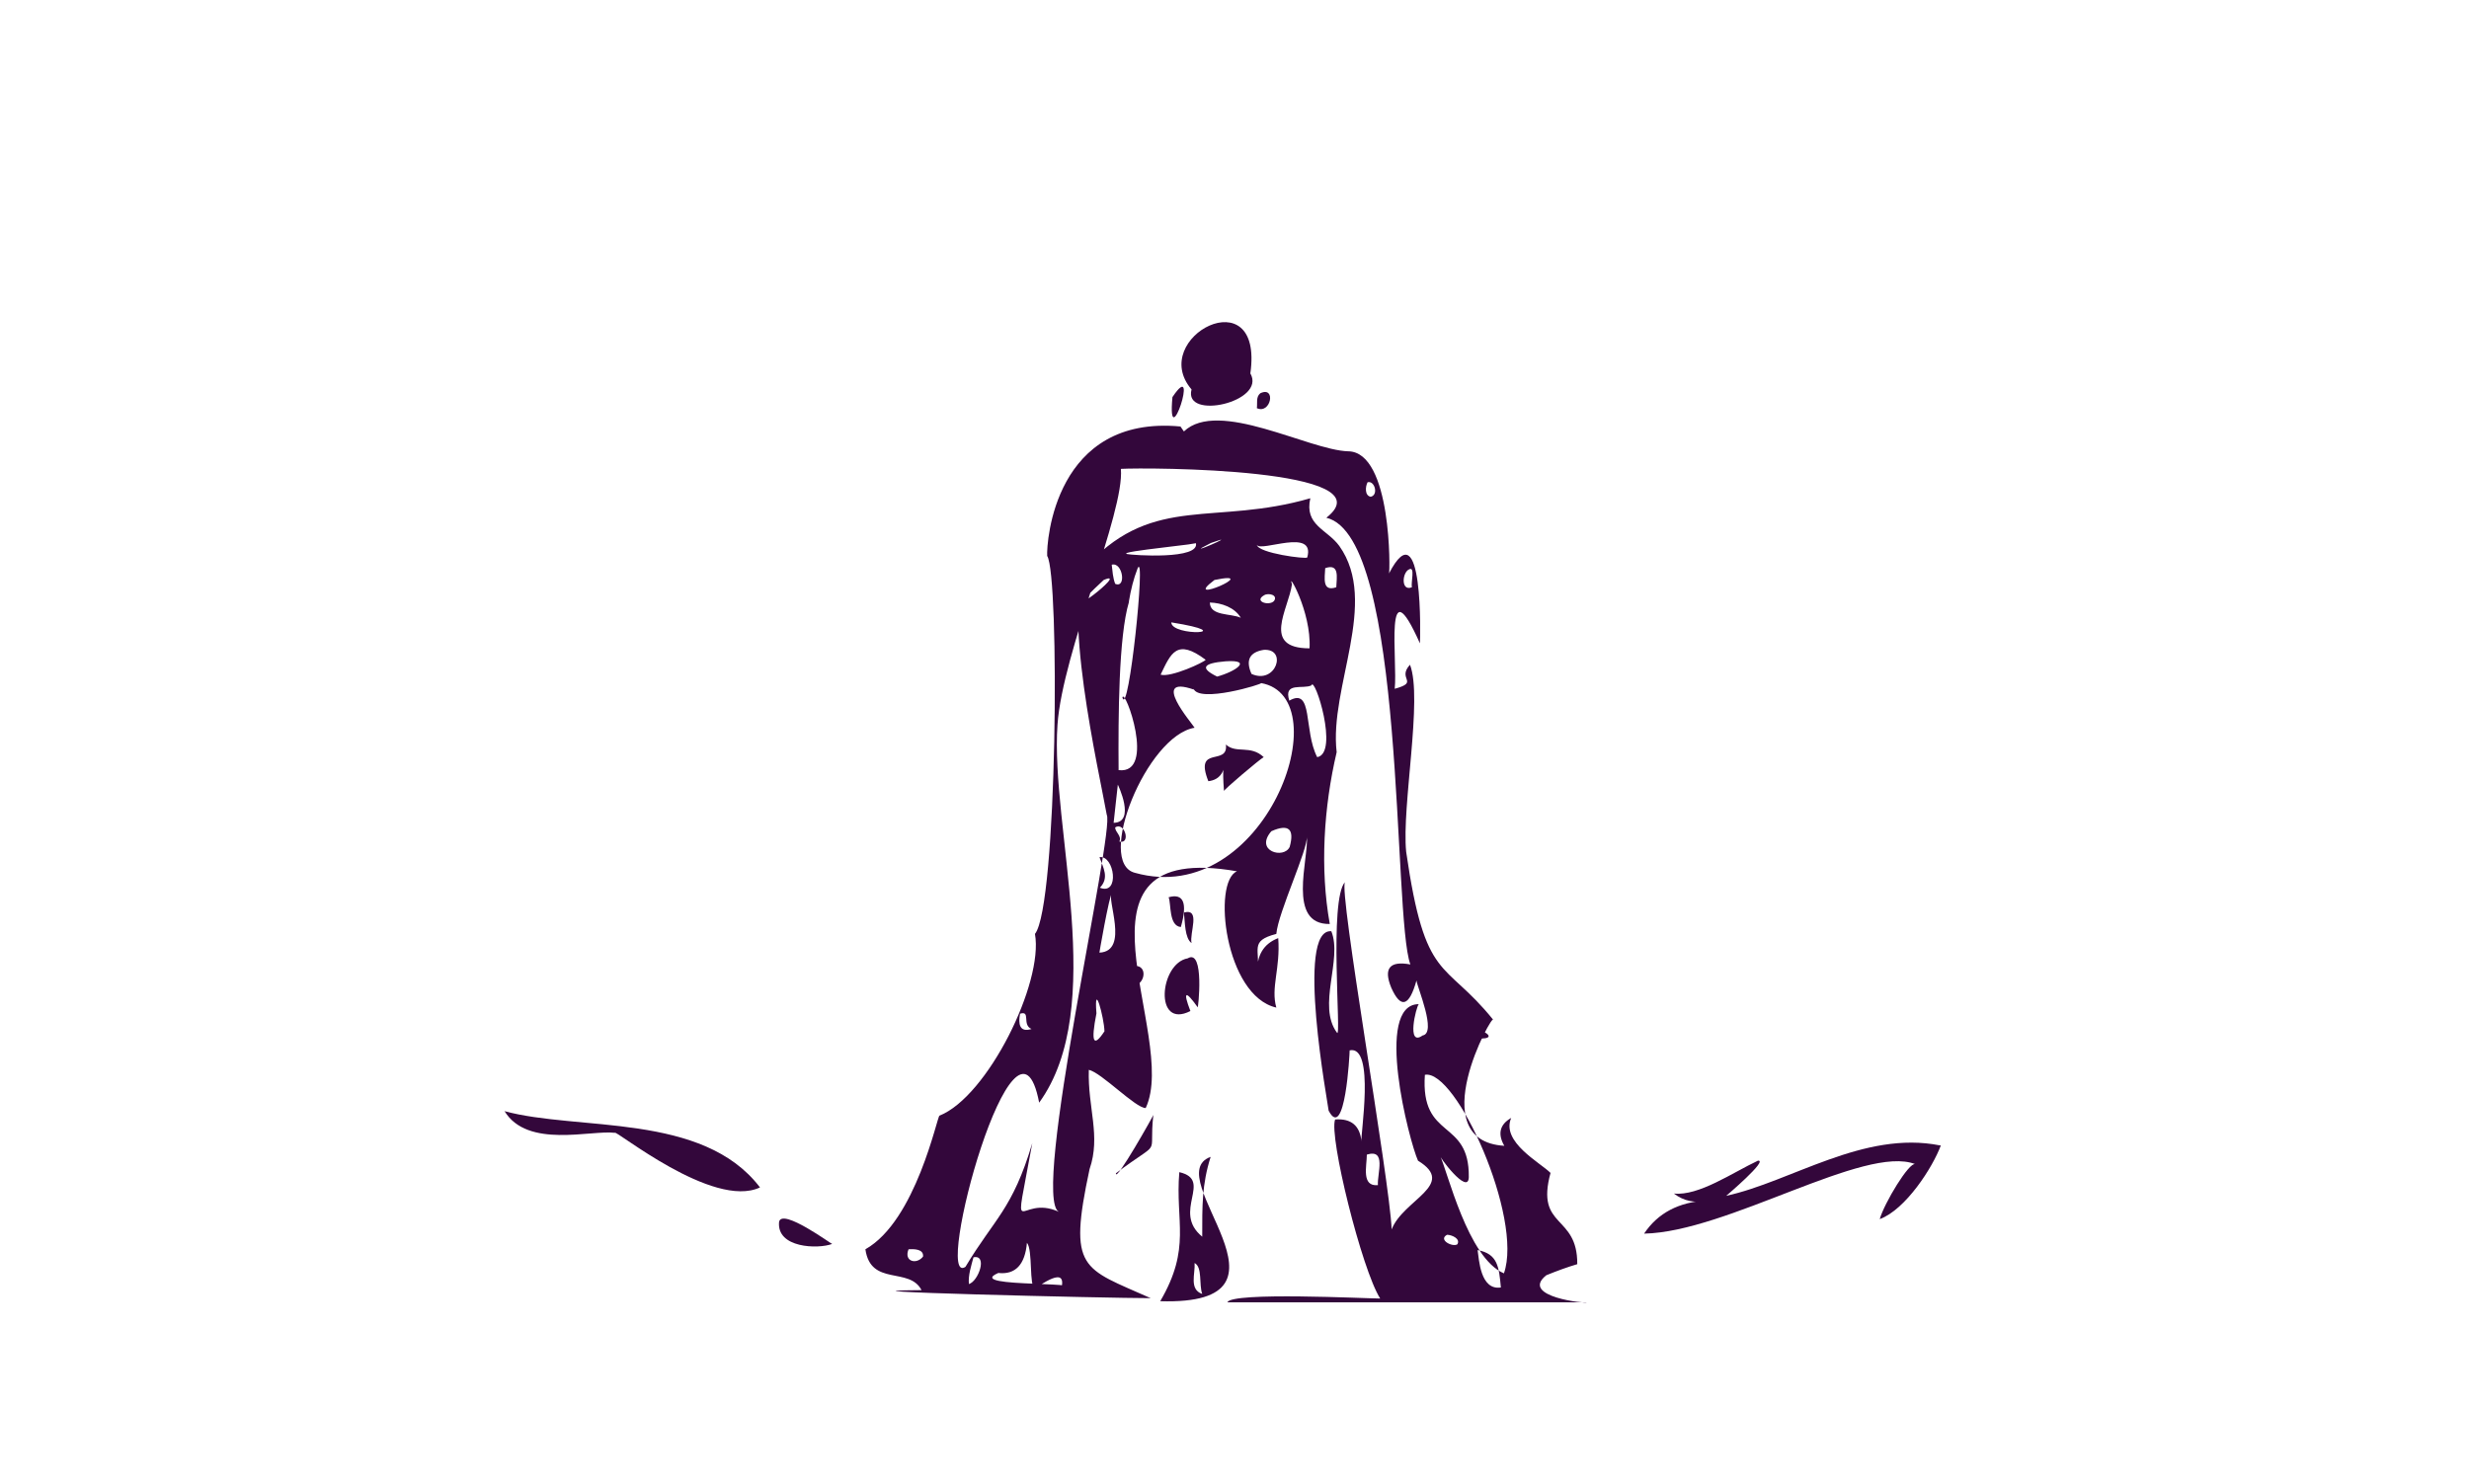 <svg xmlns="http://www.w3.org/2000/svg" width="647" height="389" viewBox="0 0 646.5 388.7" style="enable-background:new 0 0 646.5 388.7"><g style="fill:#33073b"><path d="m312 102c-11.6-13.6 19-29.6 15.4-4.2 4.3 7.5-17.6 12.4-15.4 4.2"/><path d="m307 104c7.4-11-1.5 16.2 0 0"/><path d="m330 103c4.2-2 2.8 5.6-.9 3.9.2-1.3-.3-2.9.9-3.9"/><path d="m310 113c9-8.6 32.7 4.9 43 5.2 11.5.1 11 32 10.7 32 9.1-17.5 8.2 17.3 8.1 18.3-9.5-21.3-5.8 4.8-6.6 11.9 6.6-1.8.5-2.5 4-6.3 3.4 8.8-2.2 37-1 49 5 34.6 9.9 28 22.8 44 0-2.1-18.8 31.7 2.9 33-1.8-3.1-1.2-5.6 1.8-7.3-2.7 6.3 7.6 11.7 10.3 14.4-4 14.7 7.1 10.7 7 23.9-2.7.8-5.4 1.8-8.1 2.9-7.2 5.7 10.9 7.5 10.5 7.1-31 0-62 0-94 0 .9-2.8 36.5-1 40-1-4.8-7.5-13.5-42.6-11.8-46.9 4.2-.3 6.5 1.6 6.9 5.8-.4-1.1 3.7-25.4-3.1-23.9 0 1-1.2 24-5.5 15.8-.1-1.4-8.8-47.8.7-47 3 7.4-3.8 19.5 1.5 26.6 1.2 1.7-2.2-34.9 2.1-39.5-1.8 1.9 11.7 78 12.2 91 3-7.8 17.2-11.7 6.9-18-2.3-5.1-11.6-41 .2-41-.7.7-3.3 11.3 1 8.2 3.8-.6-1.4-12.6-1.6-14.4-1.9 6.8-4.1 7.5-6.6 1.9-2.1-5.1-.4-7.1 5-6.1-4.7-12.7-1-112-22-117 16.6-13-47-13.2-53.8-12.8 1 11.4-15.3 48-16.6 67-1.9 27 13.3 74-4.8 99-6.1-32-28 48.8-19.3 43 7.6-12.7 12.3-15 17.5-32.4-5.2 28.5-3.9 13 7 18-7.5-3.4 14.7-100 12.5-104-1.8-10.3-12.6-57-4.6-65.9 17.2-18 33-9.8 57.9-17-1.6 7.1 4.4 8.1 7.6 12.5 10.5 14.8-2.7 37-.7 54-3.4 14.5-4.4 30.5-1.8 45-11.3.2-5.5-16.9-6-23 .3 3.5-7.5 19.9-8 25.6-7.3 1.9-4 4.1-5 10.4-.2-4.7 1.6-7.8 5.5-9.3.6 8-2 12.9-.5 18.2-13.5-3.1-16.8-33-10.3-35.7-48-8.4-15 43-23.9 62-2.6.1-11.6-9.3-14.9-10-.3 10 3.2 17.3.2 26-5.7 26.6-1.9 25.8 16 33.8-11.3 0-90-1.9-60-2.1-3.2-6.2-13.3-.9-14.7-10.7 13.3-7.5 18.8-34.9 19.4-35 12.6-5 27.3-34.8 25-47.6 5.9-7.3 6.5-94 3.2-99-.2-3.7 2-37 34.9-33.9m49 14.6c-.6 1.1-.8 3.5.8 3.8 2.1-.4 1.1-4.3-.8-3.8m-63 18.8c1.1.3 19.5 1.6 18-3 2.9.3-20.7 2.3-18 3m22-2.9c-9.2 4.6 9.2-3.3 0 0m12 .5c.4 2.2 13 3.8 13.2 3.3 2.2-7.9-12.2-1.3-13.2-3.3m-38 5.2c.2 1.7.3 3.4.9 5 3 1.3 2-5.8-.9-5m4.5 9.8c-2.7 9-2.8 30-2.7 44 10 1.2 1.5-22 1-19 1.6 5.6 6.2-38.6 4-33.9-1.1 2.8-1.8 5.7-2.3 8.7m42.7-4.5c-.9 6.6-8.1 16.8 4.6 16.8.5-9.7-6-20.6-4.6-16.8m8.7-4.2c-.1 2.5-.9 6.3 2.9 5 .1-2.6.9-6.3-2.9-5m22 .3c-1.9.8-2.2 5.9.7 4.7-.3-1.2.9-5.5-.7-4.7m-80 2.8c-14.8 13.7 7.5-3.2 0 0m29 0c-9.2 6.9 13-2.7 0 0m13 4c-2.8 1.6 1.3 2.9 2.6 1.5 1.1-1.6-1.5-2.2-2.6-1.5m-14.2 1.9c0 3.6 5.5 2.8 8.1 4-1.6-2.7-5-3.9-8.1-4m11.2 5c1.8-3 3.2 6.5 0 0m-21.3.2c0 3.8 18.7 3 0 0m-2.8 13.7c2.7.8 11.5-3.3 11.8-3.9-7.6-5.7-9.1-1.7-11.8 3.9m27-6.5c-3.7.6-4.8 2.7-3.2 6.3 6.4 2.9 9.5-6.7 3.2-6.3m-10 3c-6 .5-6.7 1.8-2.2 4 4.8-1.3 9.5-4.5 2.2-4m-8.3 7.4c-11.6-4-.5 8.8.2 10-12.6 2.1-26 35.4-15.6 38 34 9.5 54-46 33-49.7.7.2-16.4 5.4-17.7 1.4m30.9-.8c-2.2 1.1-7.4-1-5.8 4 6.3-3.6 3.7 7.8 7.3 14.8 5.8-1-.7-21.5-1.5-18.8m-50.7 26c-.4 3.3-.7 6.6-1.1 10 5.9-.1 1.1-10 1.1-10m-.7 11.2c0 1.3 1.8 2.2 1.1 3.7 3.1.8 1.4-5.3-1.1-3.7m40.9 1c-4.5 5.2 3.3 7.4 4.8 4.1 1.3-4.7-.3-6.1-4.8-4.1m-45 6.8c1 2.8 2.6 5.4.1 8 5.3 2.1 3.8-8.6-.1-8m3.3 9.3c-.7.4-3.6 17-3.3 15.7 8-.4 1.6-14.4 3.3-15.7m-4.1 31.6c-1.5 7.6-.8 9.1 2.1 4.7-.1-3.6-2.8-13.6-2.1-4.7m-20 .1c-.5 2.6-.2 5 3 4-2.6-1.1-.1-4.9-3-4m106 16c-1.2 17.3 11.7 11.3 11.5 26.8-.1 5-8.1-5.7-7.6-5.8 2 4.1 7.3 27 16.8 31 5.1-14.5-12.5-53.6-20.7-52m-15.2 20.9c0 3-1.5 8.4 2.9 8-.2-3.1 2.3-9.6-2.9-8m21 21c-2.4 1.3 1.4 3.3 2.7 2.5.9-1.5-1.5-2.5-2.7-2.5m-110 2.1c-.5 5.7-3 8.4-7.5 7.9-9.7 4.2 28.9 1.7 16.3 4.8 2.4-7.7-6-.9-6.7-.9-1.6-.1-.5-10-2.1-11.8m106 6.5c8.1-1.9 1.1 6.3 0 0m-137-4.8c-1.3 3.2 2.1 4.1 3.8 1.9.2-2-2.4-2-3.8-1.9m149 .2c.4 2.5.7 10.6 6.1 9.8-.5-5.4-.8-8.8-6.1-9.8m-132 1.9c-.6 2.3-1.4 4.6-1.2 7 2.5-.7 5-7.8 1.2-7z"/><path d="m321 195c2.7 2.5 6.4 0 9.9 3.3-1.1.6-10.8 8.8-10.4 8.9-1-12.3 2.3-3.3-4.1-2.6-3.8-9.6 5.3-3.8 4.6-9.6"/><path d="m306 235c3.9-1.1 5 1.5 3.2 7.8-3.2-.3-2.5-6.1-3.2-7.8"/><path d="m310 239c4.5-1.2 1.4 5.4 2 8-1.8-1.3-1.7-5.5-2-8"/><path d="m311 251c4.5-2.7 2.7 13.6 2.6 12.8-3.2-4.5-3.9-4.2-1.9 1-9.6 4.9-8.1-12.5-.7-13.8"/><path d="m297 253c4.1-.3 2.5 6.1-1 4.9 1.3-1.6-.6-3.6 1-4.9"/><path d="m385 272c-1.5-5 8.8-.1 3 0-.8 0-2.3 0-3 0"/><path d="m132 291c19.4 5.3 52 .3 67 20-12.3 5.8-38-15.3-38-14.3-6.2-.8-22.9 4.2-28.9-5.7"/><path d="m302 292c-1.3 11.7 2.7 5.9-9.8 15.3-.2 2.7 10-15.4 9.8-15.3"/><path d="m508 300c-20-4-39 9.5-56 13.2-.1.1 11.2-9.5 8.3-9.2-6.6 3.1-15.5 9.3-22 8.6 2.6 2 5.6 2.6 8.8 1.8-7.5.4-13 3.3-16.6 8.7 21.7-.4 57.8-23.4 71-18.2-1.6-.6-8.1 10.2-9.3 14.4 6.8-2.5 13.9-13.6 16-19.3"/><path d="m317 303c-13.9 5 26.6 39-13.2 37.8 8.2-14 3.9-20.8 5-33.8 9 2.1-2.1 10.3 6 16.9 0-8.1-.1-13.6 2.2-20.9m-4.2 27.8c.2 2.8-1.5 6.9 2 8.1-.9-2.5.1-7-2-8.1z"/><path d="m204 320c.8-3.7 13.9 6 13.9 5.8-3.7 1.4-14.6 1.1-13.9-5.8"/></g></svg>